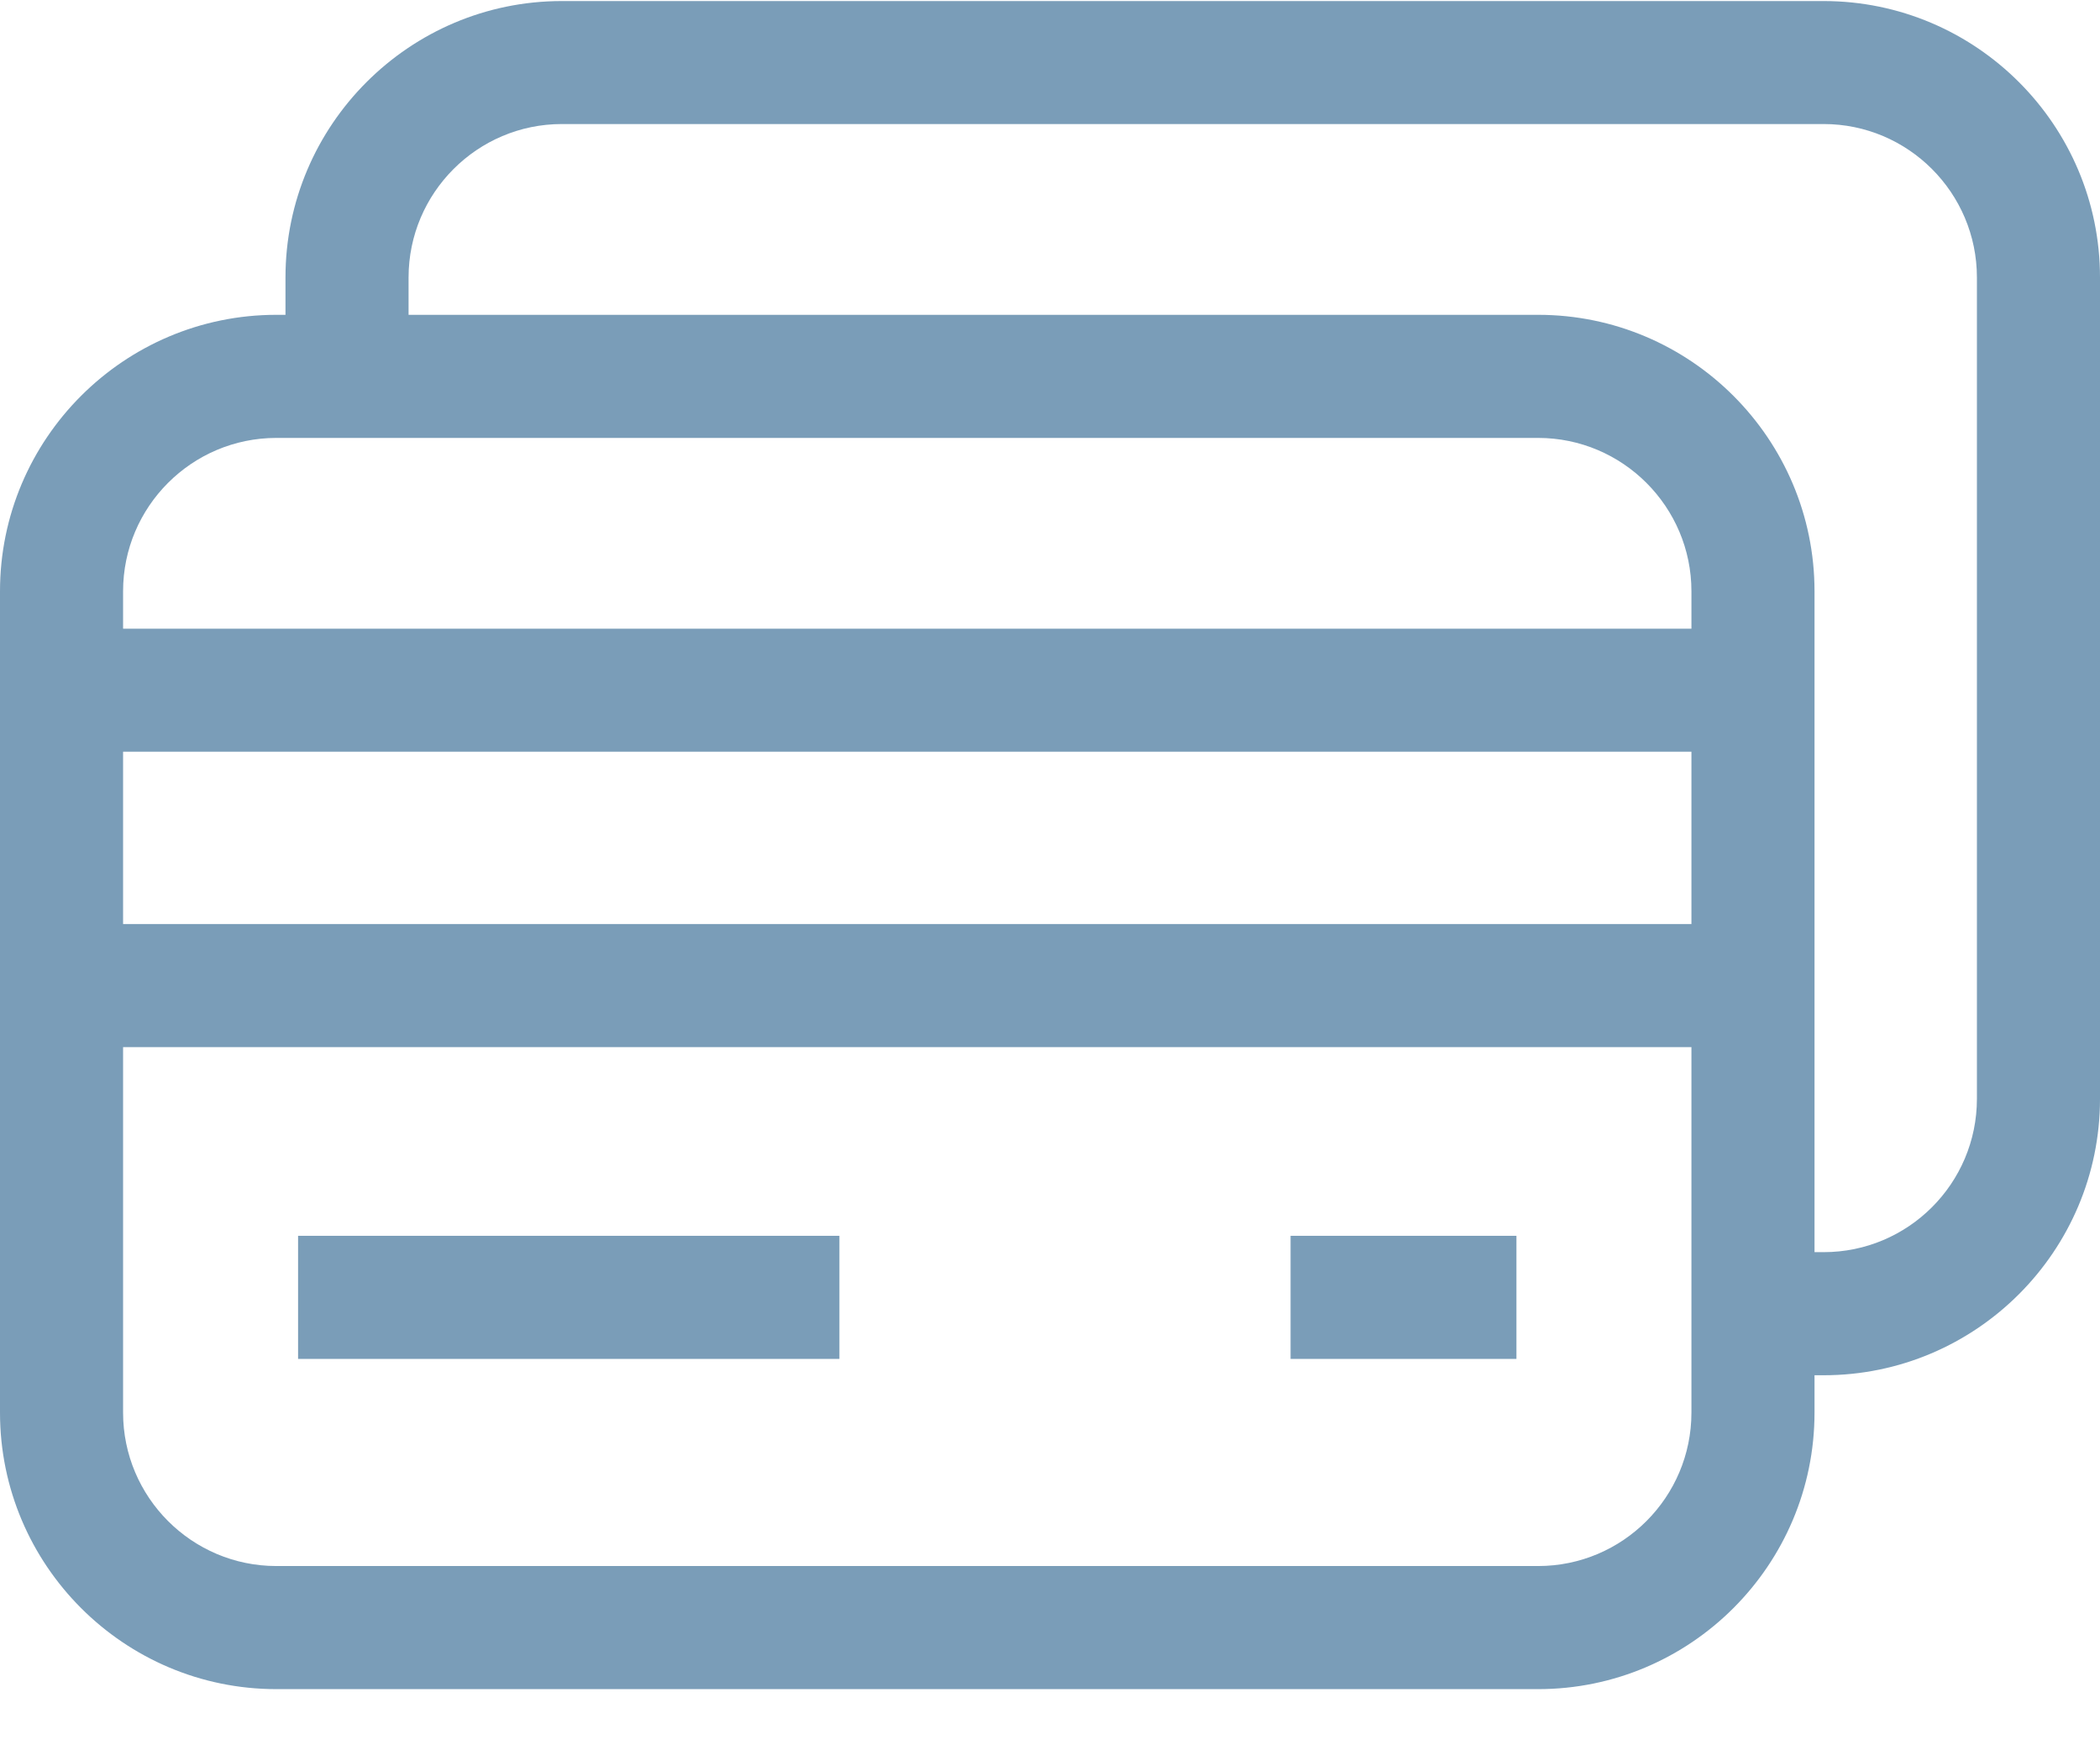 <svg width="18" height="15" viewBox="0 0 18 15" fill="none" xmlns="http://www.w3.org/2000/svg">
<path fill-rule="evenodd" clip-rule="evenodd" d="M15.631 0.009H4.816C3.51 0.009 2.447 1.072 2.447 2.378V2.698H2.369C1.063 2.698 0 3.761 0 5.067V5.388V12.106C0 13.413 1.063 14.476 2.369 14.476H13.184C14.49 14.476 15.553 13.413 15.553 12.106V11.786H15.631C16.937 11.786 18 10.723 18 9.417V2.378C18 1.072 16.937 0.009 15.631 0.009ZM14.498 12.106C14.498 12.831 13.909 13.421 13.184 13.421H2.369C1.644 13.421 1.055 12.831 1.055 12.106V8.974H14.498V12.106ZM1.055 7.919H14.498V6.442H1.055V7.919ZM14.498 5.388H1.055V5.067C1.055 4.343 1.644 3.753 2.369 3.753H13.184C13.908 3.753 14.498 4.343 14.498 5.067V5.388ZM15.631 10.731C16.356 10.731 16.945 10.142 16.945 9.417V2.378C16.945 1.653 16.356 1.063 15.631 1.063H4.816C4.092 1.063 3.502 1.653 3.502 2.378V2.698H13.184C14.49 2.698 15.553 3.761 15.553 5.067V10.731H15.631Z" fill="#7a9db8"/>
<path d="M2.555 10.591H7.195V11.646H2.555V10.591Z" fill="#7a9db8"/>
<path d="M11.062 10.591H12.998V11.646H11.062V10.591Z" fill="#7a9db8"/>
</svg>
